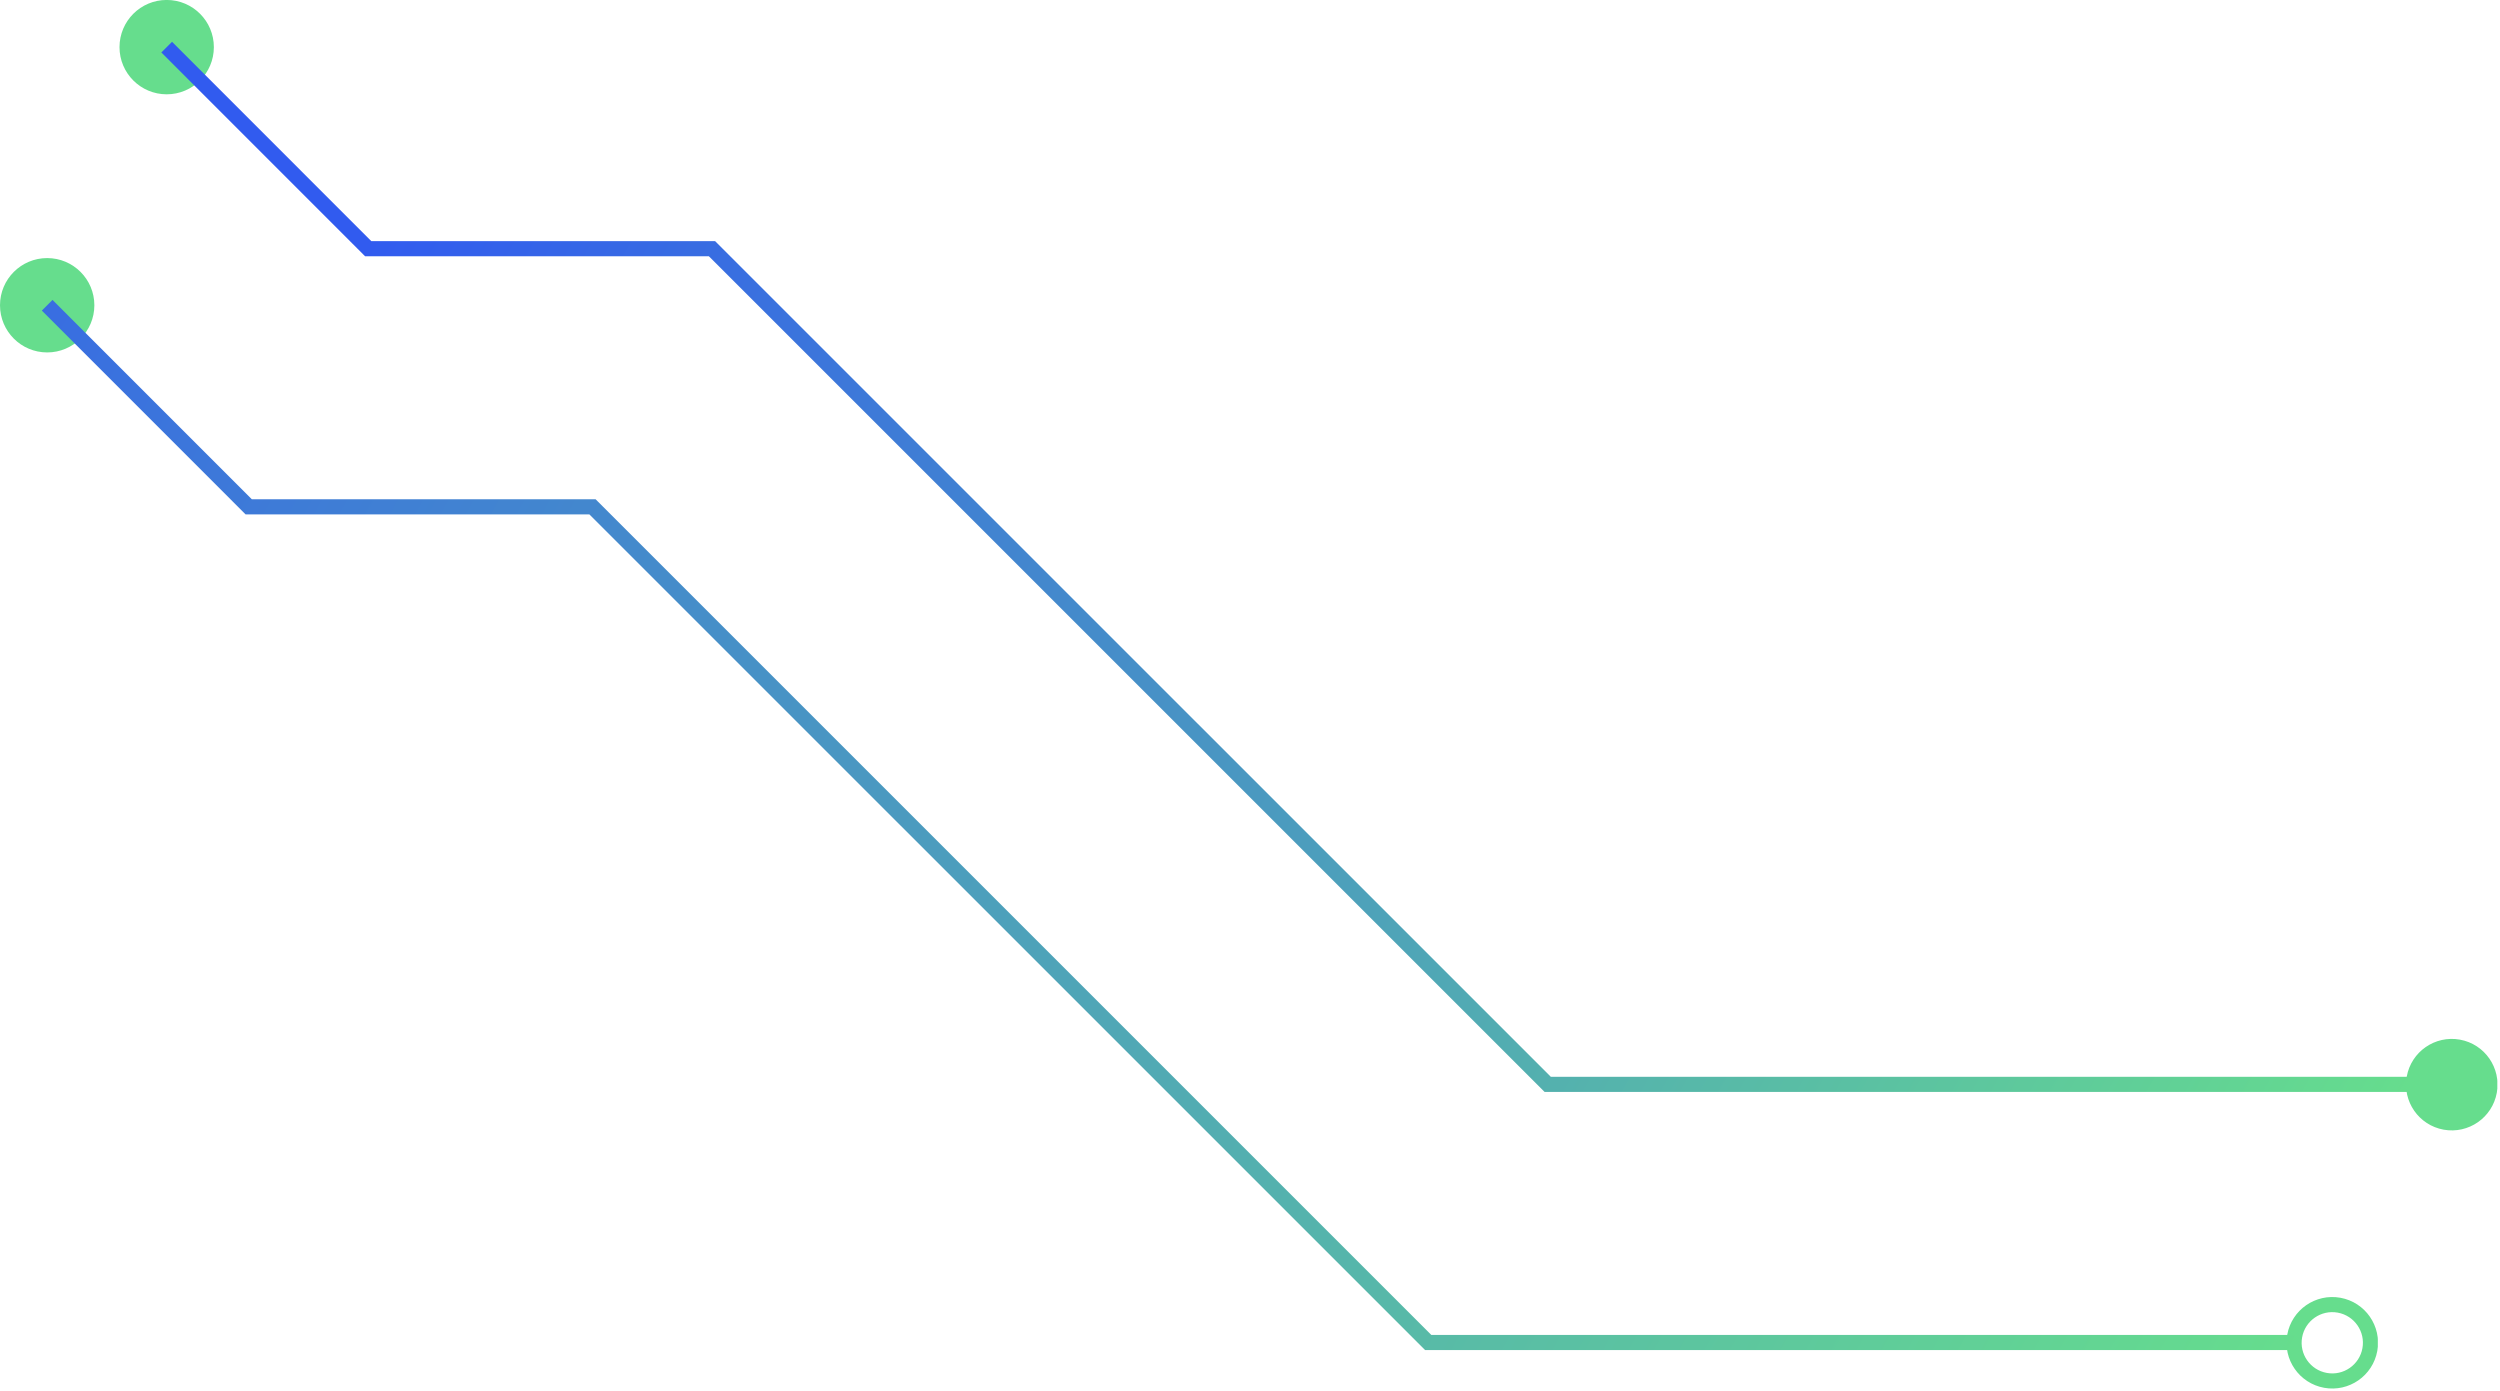 <svg width="523" height="291" viewBox="0 0 523 291" fill="none" xmlns="http://www.w3.org/2000/svg">
<g clip-path="url(#clip0_621_127)">
<path d="M489.333 273.047C484.99 272.262 480.834 275.147 480.049 279.489C479.265 283.832 482.149 287.988 486.492 288.772C490.834 289.557 494.99 286.672 495.775 282.33C496.559 277.988 493.675 273.831 489.333 273.047Z" stroke="#66DD8D" stroke-width="3.16" stroke-miterlimit="10"/>
<path d="M19.74 63.86C19.74 58.41 15.32 53.99 9.87 53.99C4.42 53.99 -6.69658e-07 58.41 -4.31431e-07 63.86C-1.93204e-07 69.31 4.42 73.73 9.87 73.73C15.32 73.73 19.74 69.31 19.74 63.86Z" fill="#66DD8D"/>
<path d="M479.87 280.85L298.78 280.85L123.95 106.03L52.03 106.03L9.87 63.86" stroke="url(#paint0_linear_621_127)" stroke-width="3.16" stroke-miterlimit="10"/>
</g>
<g clip-path="url(#clip1_621_127)">
<path d="M514.333 219.047C509.99 218.262 505.834 221.147 505.049 225.489C504.265 229.832 507.149 233.988 511.492 234.772C515.834 235.557 519.99 232.672 520.775 228.33C521.559 223.988 518.675 219.831 514.333 219.047Z" fill="#66DD8D" stroke="#66DD8D" stroke-width="3.16" stroke-miterlimit="10"/>
<path d="M44.74 9.86C44.74 4.41 40.32 -0.01 34.87 -0.01C29.42 -0.01 25 4.41 25 9.86C25 15.31 29.42 19.73 34.87 19.73C40.32 19.73 44.74 15.31 44.74 9.86Z" fill="#66DD8D"/>
<path d="M504.87 226.85L323.78 226.85L148.95 52.03L77.03 52.03L34.87 9.86" stroke="url(#paint1_linear_621_127)" stroke-width="3.16" stroke-miterlimit="10"/>
</g>
<defs>
<linearGradient id="paint0_linear_621_127" x1="480" y1="284.48" x2="-49.5" y2="-6.02" gradientUnits="userSpaceOnUse">
<stop stop-color="#66DD8D"/>
<stop offset="1" stop-color="#315BEF"/>
</linearGradient>
<linearGradient id="paint1_linear_621_127" x1="505" y1="226.48" x2="107" y2="-1.52" gradientUnits="userSpaceOnUse">
<stop stop-color="#66DD8D"/>
<stop offset="1" stop-color="#315BEF"/>
</linearGradient>
<clipPath id="clip0_621_127">
<rect width="236.48" height="497.44" fill="white" transform="translate(0 290.48) rotate(-90)"/>
</clipPath>
<clipPath id="clip1_621_127">
<rect width="236.48" height="497.44" fill="white" transform="translate(25 236.48) rotate(-90)"/>
</clipPath>
</defs>
</svg>
